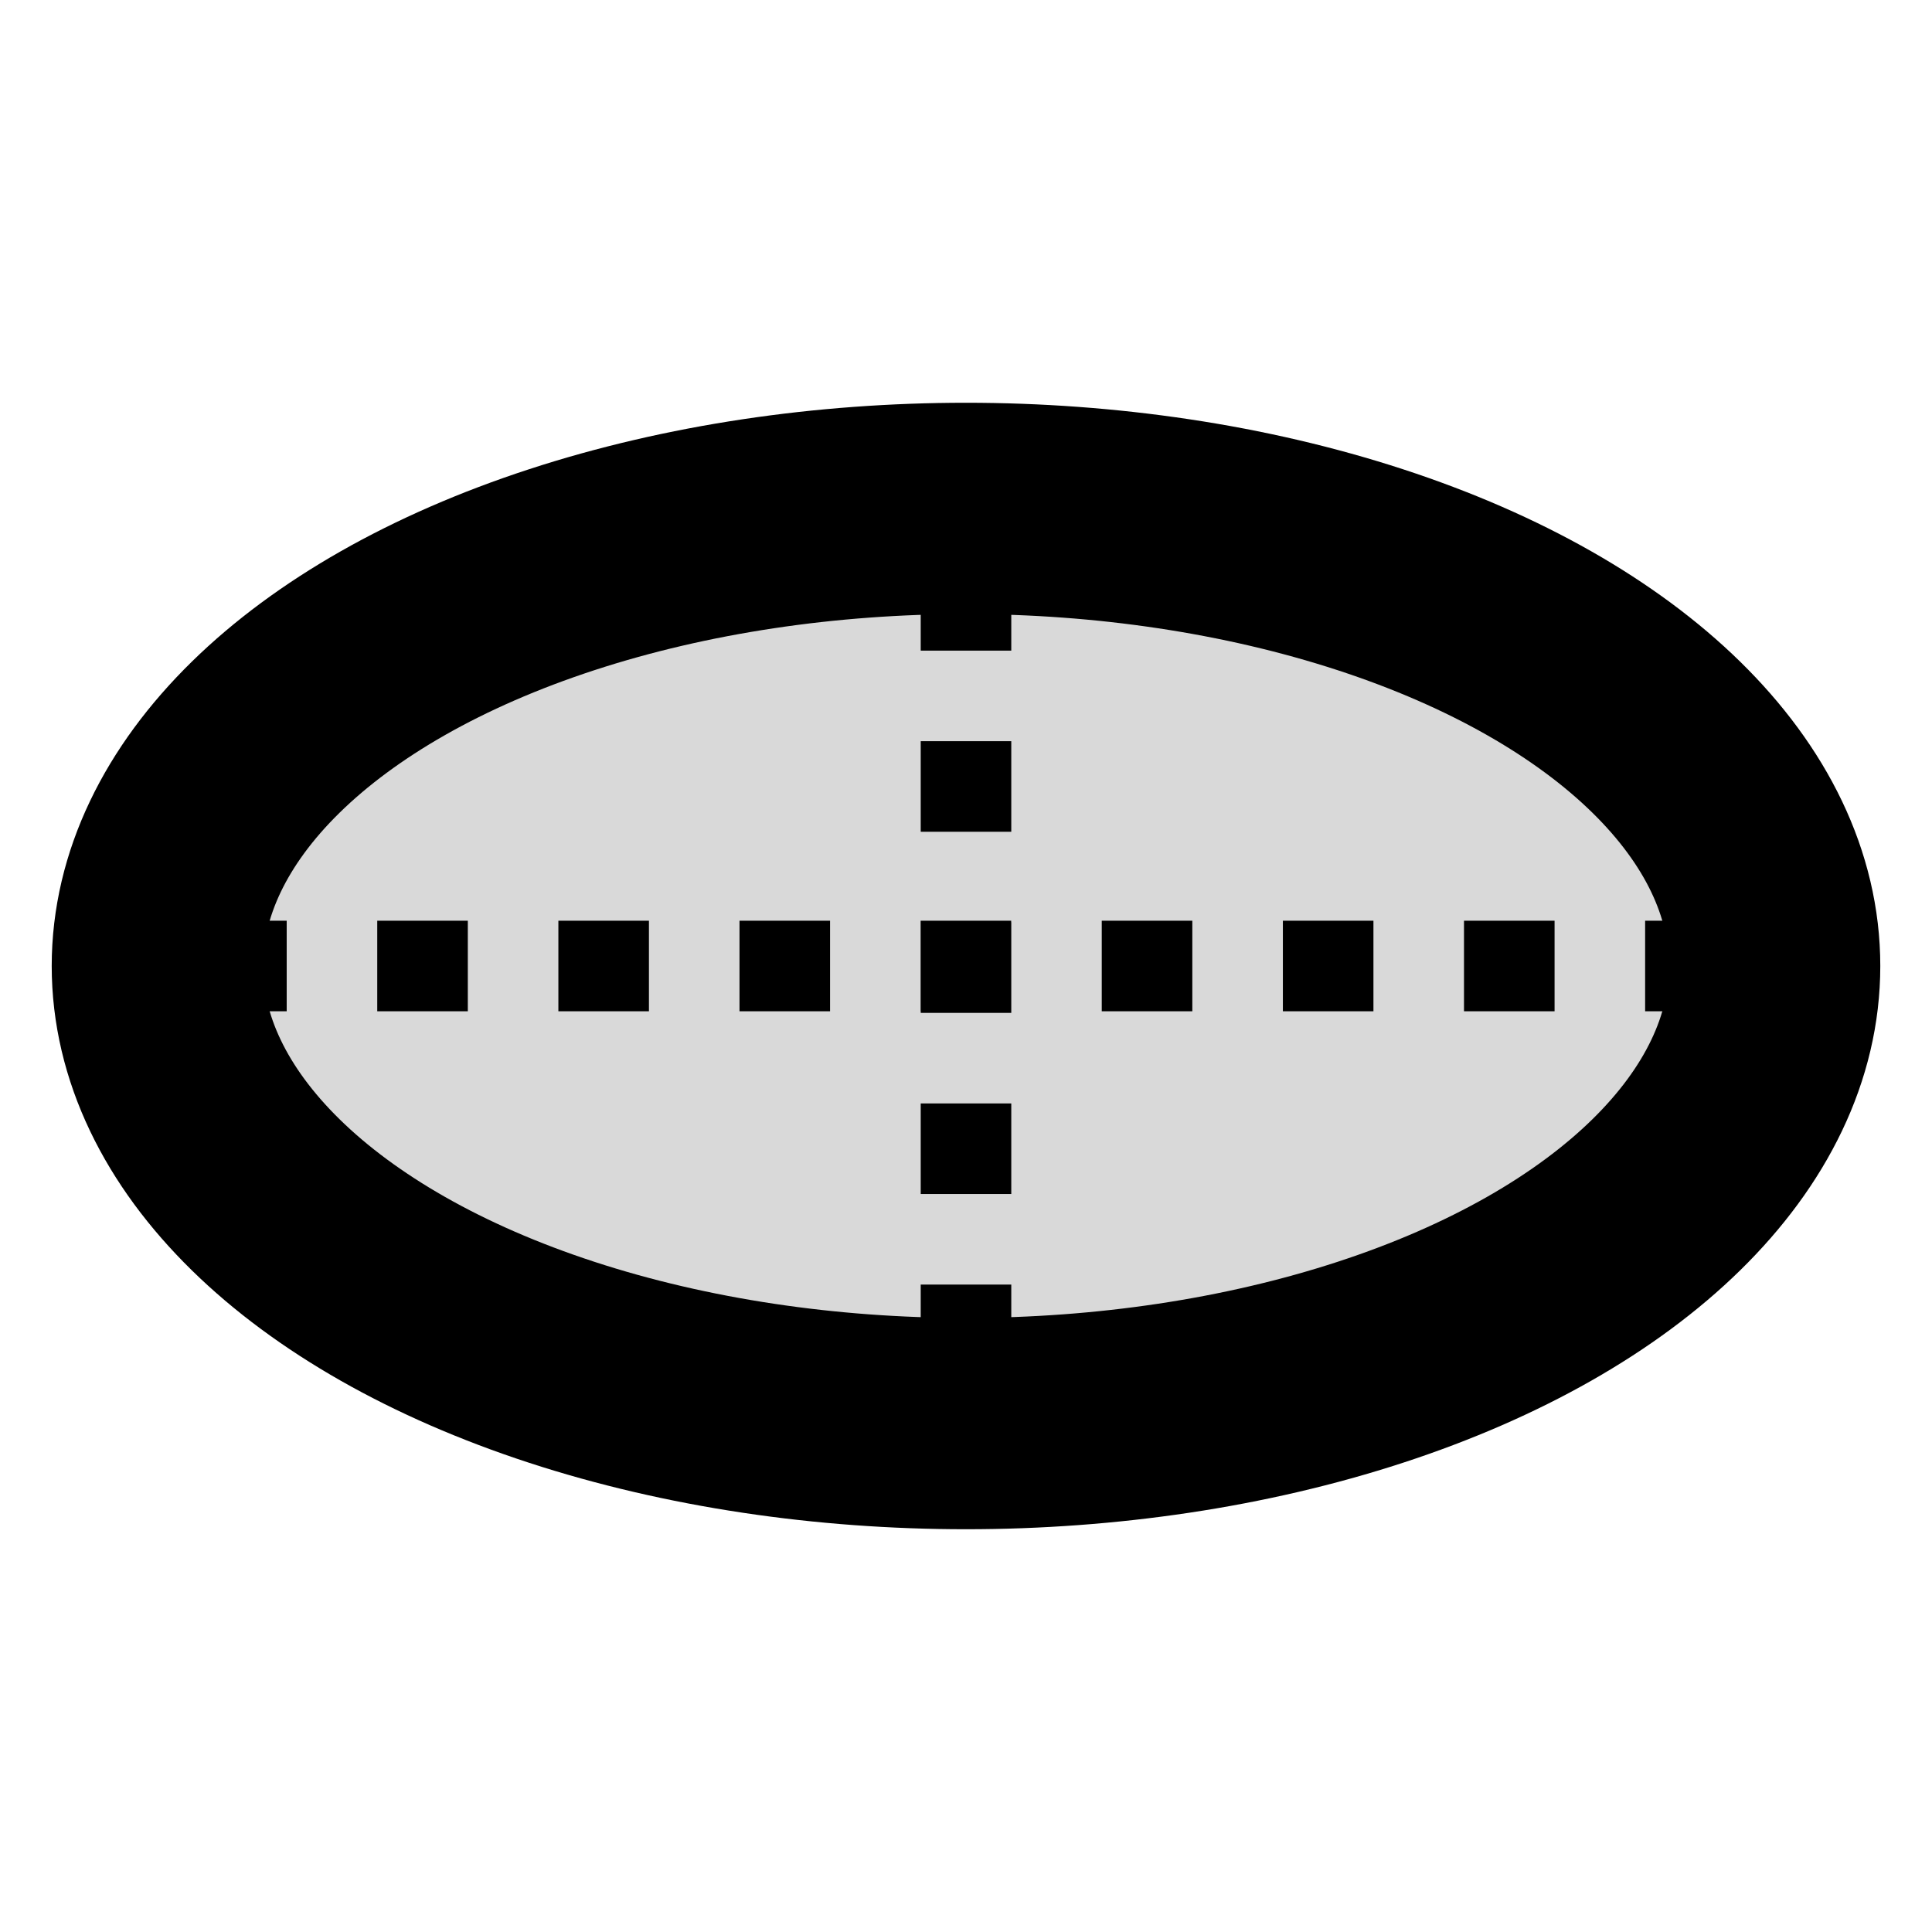 <?xml version="1.0" encoding="UTF-8" standalone="no"?>
<svg
   viewBox="0 0 64 64"
   version="1.1"
   id="svg2"
   xmlns="http://www.w3.org/2000/svg"
   xmlns:svg="http://www.w3.org/2000/svg">
  <defs
     id="defs2" />
  <path
     fill="none"
     d="M 0,0 H 24 V 24 H 0 Z"
     id="path1"
     style="display:inline" />
  <ellipse
     cx="32"
     cy="32"
     fill="currentColor"
     fill-opacity="0.15"
     stroke="currentColor"
     stroke-width="7"
     id="circle1"
     rx="26.787"
     ry="15.158" />
  <path
     stroke="currentColor"
     stroke-dasharray="3"
     stroke-width="4"
     d="M 6.497,32 H 58 M 32,18.553 v 30.151"
     id="path2"
     style="stroke-width:3;stroke-dasharray:3;stroke-dashoffset:0" />
</svg>
